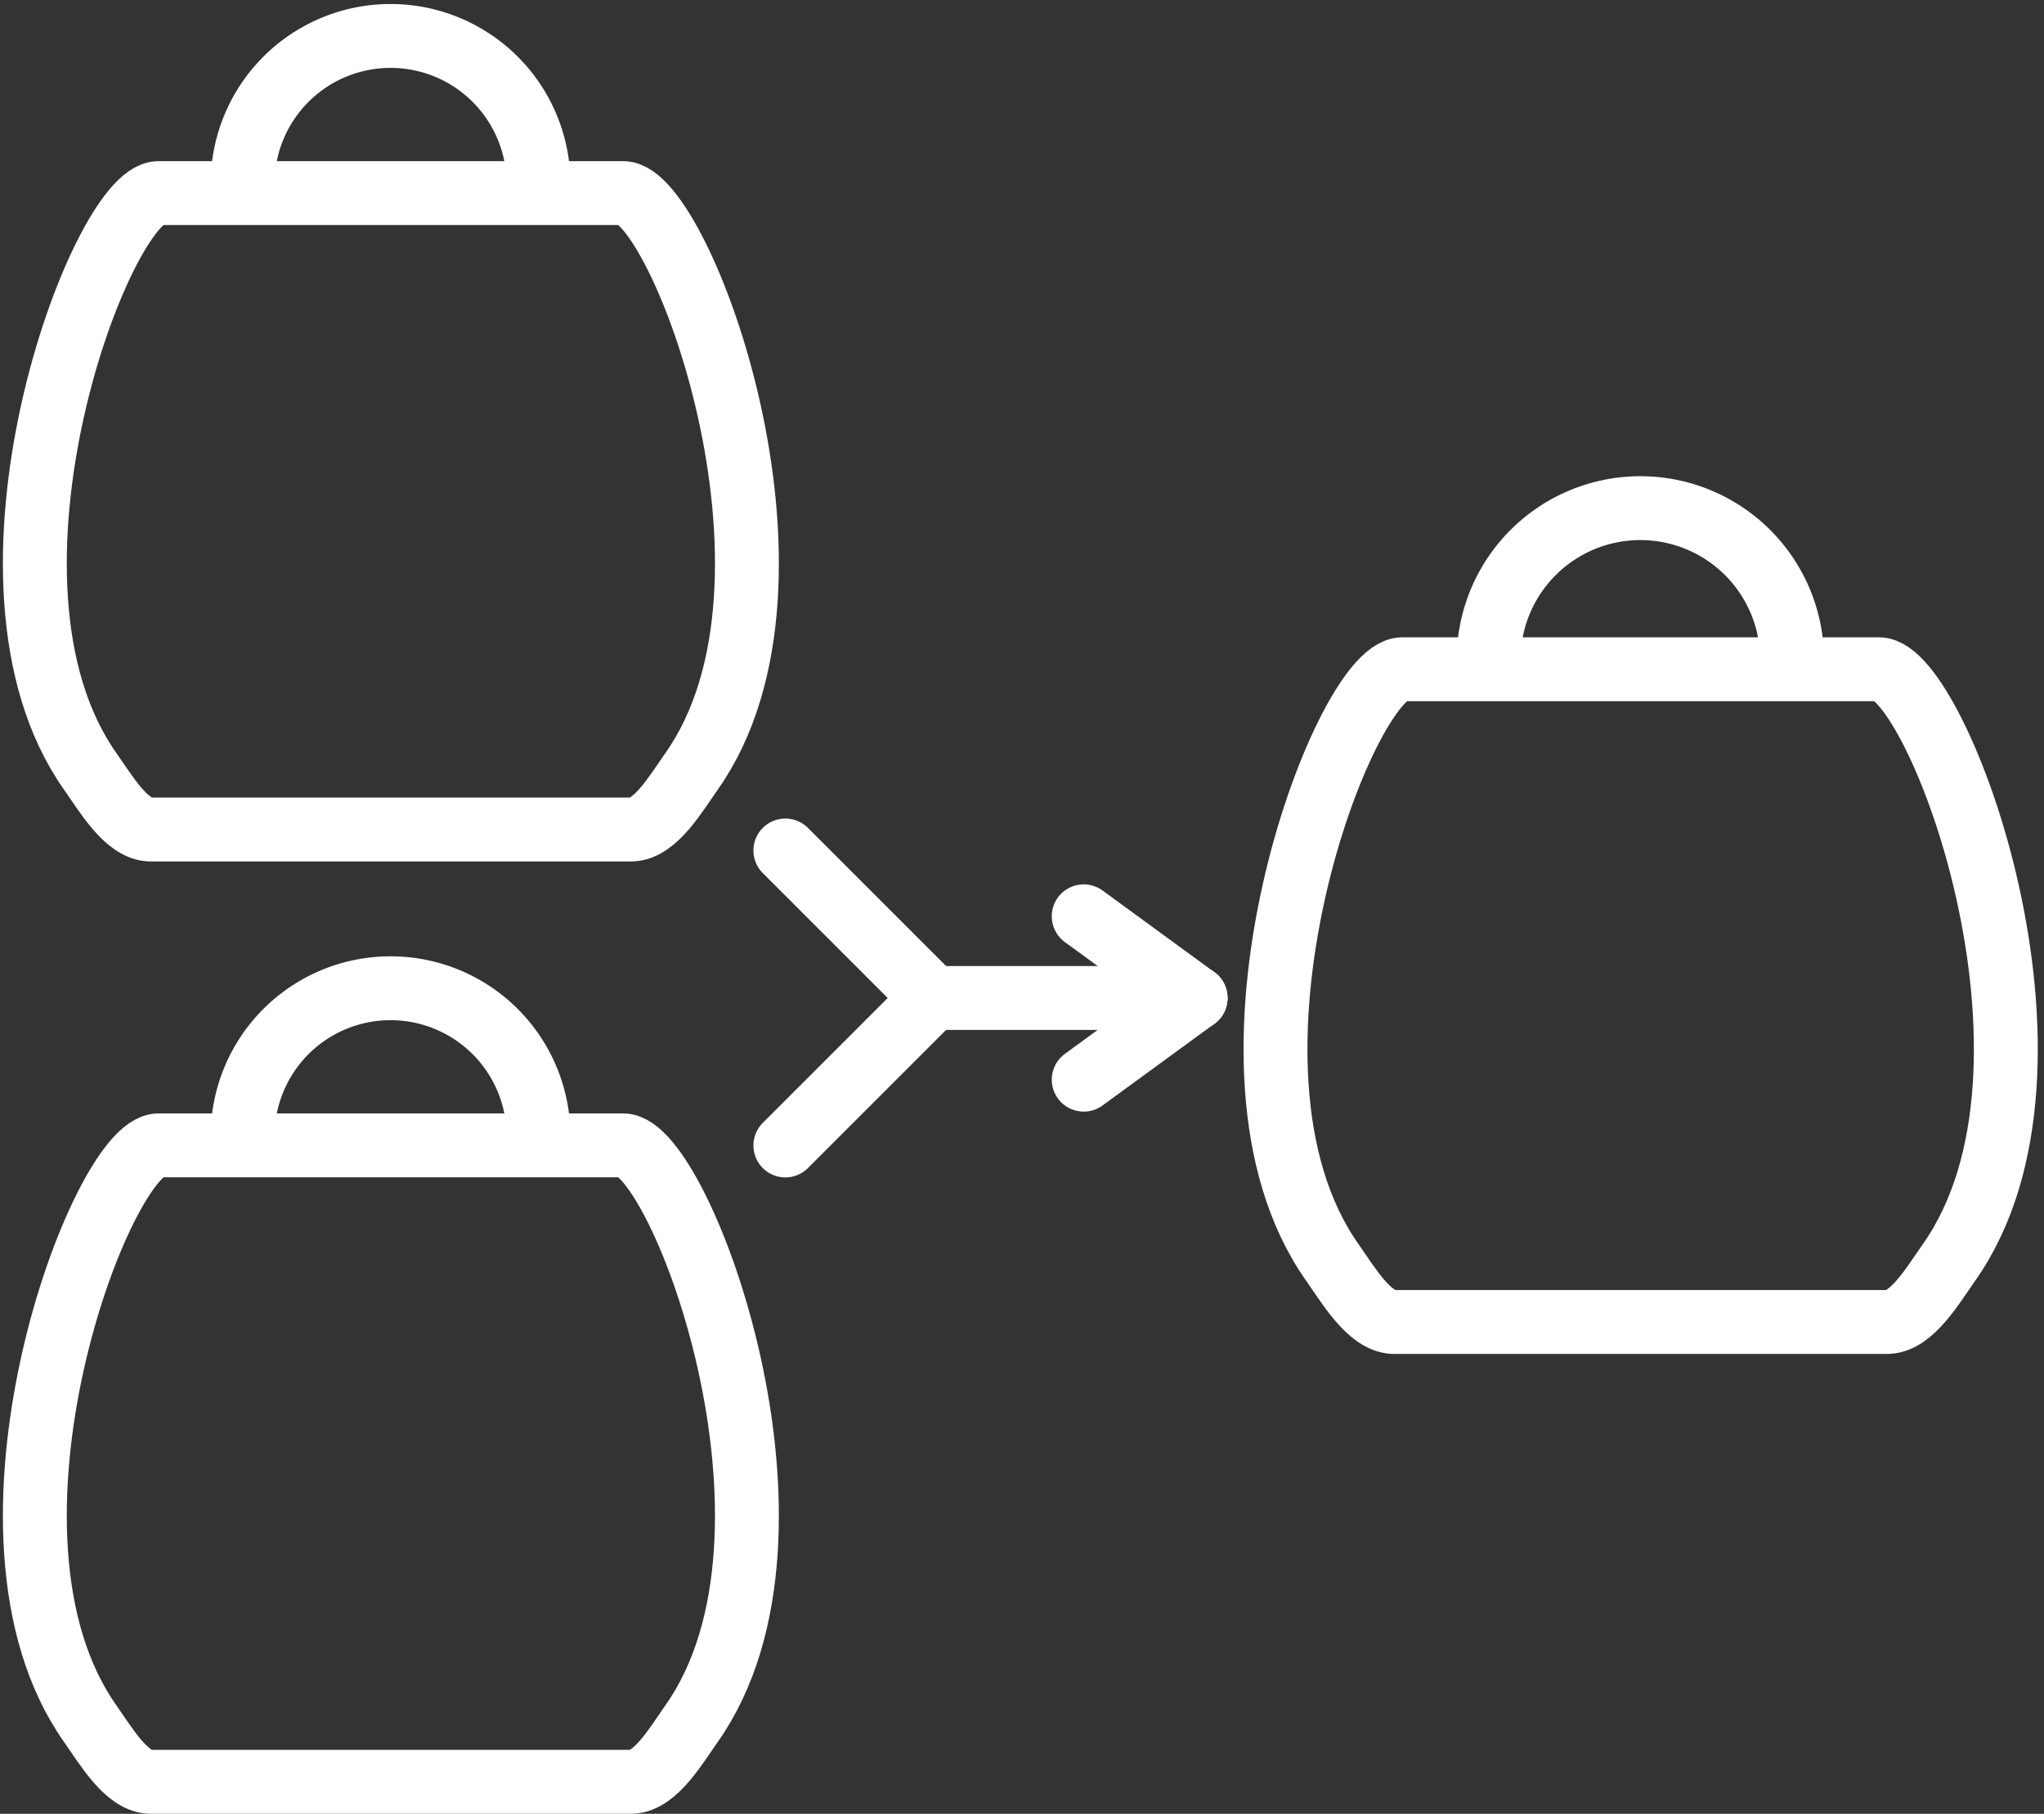 <?xml version="1.0" encoding="UTF-8"?>

<svg width="80mm" height="71mm" version="1.1" viewBox="0 0 80 71" xmlns="http://www.w3.org/2000/svg">
 <rect x="0" y="0" width="80" height="71" fill="#333333" stroke="none"/>
 <g stroke="#FFF" stroke-linecap="round">
  <path transform="matrix(.702 0 0 .702 -20.512 -14.331)" d="m51.011 31.181h-12.952c-3.164 2e-3 -11.317 21.586-3.814 32.241 0.881 1.25 2.005 3.186 3.322 3.247h13.446m0.001-35.488h12.952c3.164 2e-3 11.317 21.586 3.814 32.241-0.881 1.25-2.005 3.186-3.322 3.247h-13.446" fill="none" stroke-linejoin="round" stroke-width="3.562"/>
  <path d="m9.495 7.198a5.791 5.791 0 0 1 5.791-5.791 5.791 5.791 0 0 1 5.791 5.791" fill-opacity="0" stroke-linejoin="round" stroke-width="2.5"/>
  <g fill="none">
   <g stroke-width="2.5">
    <path d="m36.512 39.066h10.282"/>
    <path d="m42.415 35.868 4.378 3.197"/>
    <path d="m42.415 42.263 4.378-3.197"/>
   </g>
   <path transform="matrix(.702 0 0 .702 -20.512 22.946)" d="m51.011 31.181h-12.952c-3.164 2e-3 -11.317 21.586-3.814 32.241 0.881 1.25 2.005 3.186 3.322 3.247h13.446m0.001-35.488h12.952c3.164 2e-3 11.317 21.586 3.814 32.241-0.881 1.25-2.005 3.186-3.322 3.247h-13.446" stroke-linejoin="round" stroke-width="3.562"/>
  </g>
  <g stroke-linejoin="round">
   <path d="m9.495 44.475a5.791 5.791 0 0 1 5.791-5.791 5.791 5.791 0 0 1 5.791 5.791" fill-opacity="0" stroke-width="2.5"/>
   <path transform="matrix(.72 0 0 .72 27.485 3.747)" d="m51.011 31.181h-12.952c-3.164 2e-3 -11.317 21.586-3.814 32.241 0.881 1.25 2.005 3.186 3.322 3.247h13.446m0.001-35.488h12.952c3.164 2e-3 11.317 21.586 3.814 32.241-0.881 1.25-2.005 3.186-3.322 3.247h-13.446" fill="none" stroke-width="3.473"/>
   <path d="m58.263 25.83a5.939 5.939 0 0 1 5.939-5.939 5.939 5.939 0 0 1 5.939 5.939" fill-opacity="0" stroke-width="2.5"/>
  </g>
  <path d="m30.738 33.292 5.774 5.774" fill="none" stroke-width="2.5"/>
  <path d="m30.738 44.839 5.774-5.774" fill="none" stroke-width="2.5"/>
 </g>
</svg>
